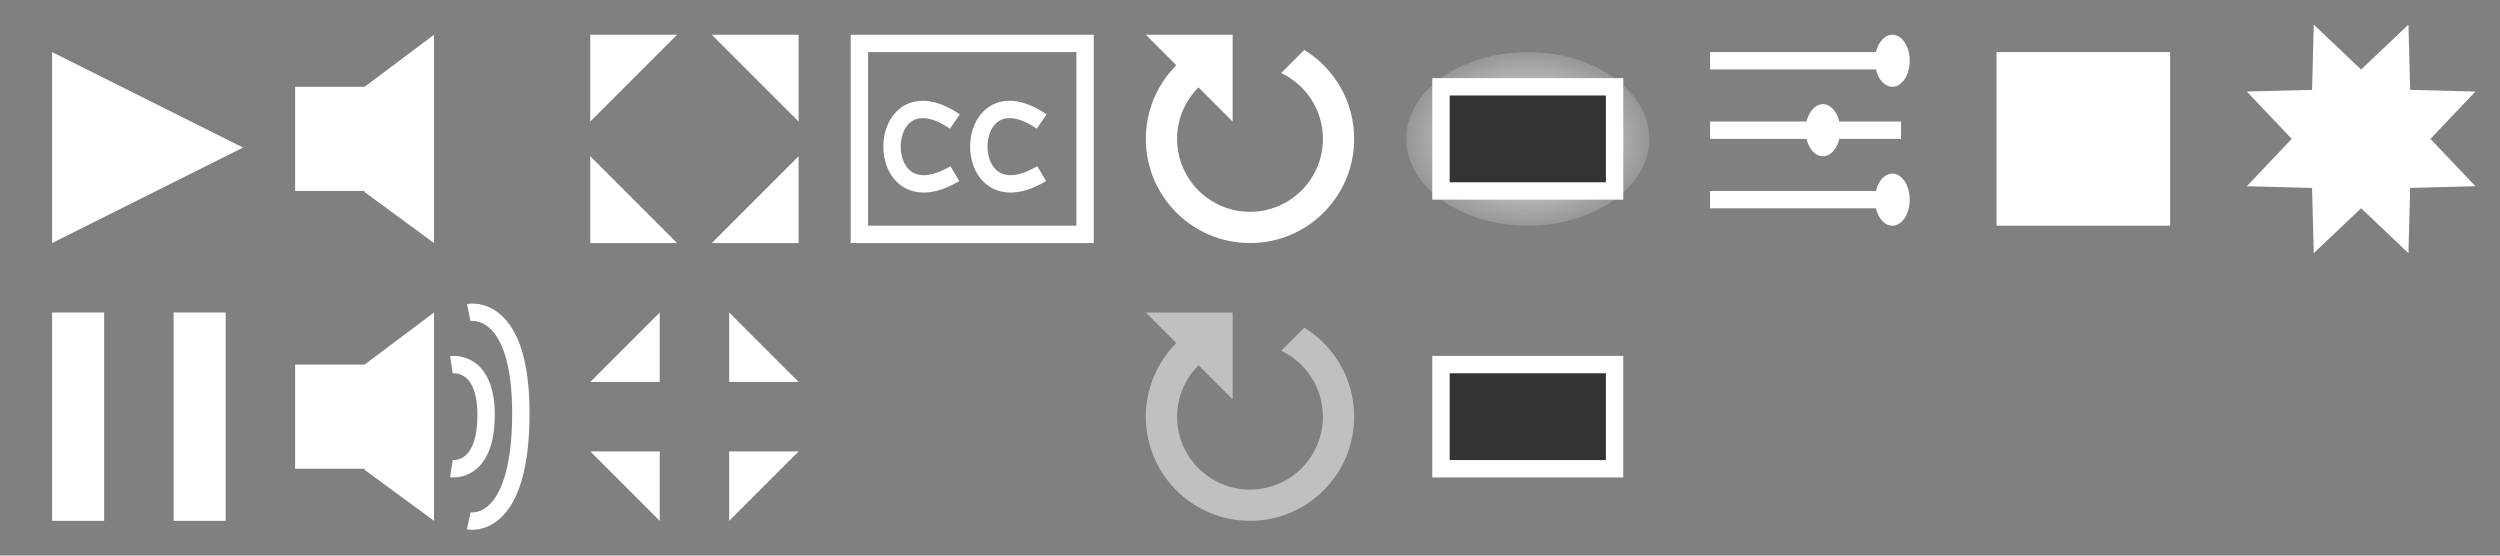 <?xml version="1.0" encoding="utf-8"?>
<!-- Generator: Adobe Illustrator 17.0.0, SVG Export Plug-In . SVG Version: 6.00 Build 0)  -->
<!DOCTYPE svg PUBLIC "-//W3C//DTD SVG 1.1//EN" "http://www.w3.org/Graphics/SVG/1.1/DTD/svg11.dtd">
<svg version="1.1" id="Layer_2" xmlns="http://www.w3.org/2000/svg" xmlns:xlink="http://www.w3.org/1999/xlink" x="0px" y="0px"
	 width="144px" height="32px" viewBox="0 0 144 32" enable-background="new 0 0 144 32" xml:space="preserve">
<rect x="0" y="0" width="144" height="32" fill="#808080" stroke="none"/>
<g id="controls_1_">
	<path id="Line_1_" fill="none" stroke="#FFFFFF" d="M98.5,7.5h11"/>
	<path id="Line2_1_" fill="none" stroke="#FFFFFF" d="M98.5,3.5h11"/>
	<path id="Line3_1_" fill="none" stroke="#FFFFFF" d="M98.5,11.5h11"/>
	<path id="Ellipse_1_" fill="#FFFFFF" d="M108,11.5c0-0.828,0.448-1.5,1-1.5s1,0.672,1,1.5s-0.448,1.5-1,1.5S108,12.328,108,11.5z"
		/>
	<path id="Ellipse2_1_" fill="#FFFFFF" d="M104,7.5c0-0.828,0.448-1.5,1-1.5s1,0.672,1,1.5S105.552,9,105,9S104,8.328,104,7.5z"/>
	<path id="Ellipse3_1_" fill="#FFFFFF" d="M108,3.5c0-0.828,0.448-1.5,1-1.5s1,0.672,1,1.5S109.552,5,109,5S108,4.328,108,3.5z"/>
</g>
<g id="backlight_1_">
	<g id="off_1_">
		<rect x="83" y="21" fill="#333333" stroke="#FFFFFF" width="10" height="6"/>
	</g>
	<g id="on_1_">
		
			<radialGradient id="Ellipse4_2_" cx="99.143" cy="80.8" r="0.5" gradientTransform="matrix(14 0 0 10 -1300 -800)" gradientUnits="userSpaceOnUse">
			<stop  offset="0" style="stop-color:#FFFFFF"/>
			<stop  offset="1" style="stop-color:#F2F2F2;stop-opacity:0.2"/>
		</radialGradient>
		<path id="Ellipse4_1_" fill="url(#Ellipse4_2_)" d="M81,8c0-2.761,3.134-5,7-5s7,2.239,7,5s-3.134,5-7,5S81,10.762,81,8z"/>
		<rect x="83" y="5" fill="#333333" stroke="#FFFFFF" width="10" height="6"/>
	</g>
</g>
<g id="loop_1_">
	<g id="on2_1_">
		<path fill="#FFFFFF" d="M73.795,4.205C75.215,4.878,76.2,6.323,76.2,8c0,2.32-1.88,4.2-4.2,4.2s-4.2-1.88-4.2-4.2
			c0-1.677,0.984-3.122,2.405-3.795l-1.33-1.33C67.15,3.929,66,5.831,66,8c0,3.314,2.686,6,6,6s6-2.686,6-6
			c0-2.169-1.15-4.071-2.875-5.125L73.795,4.205z"/>
		<path fill="#FFFFFF" d="M71,2h-5l5,5V2z"/>
	</g>
	<path opacity="0.5" fill="#FFFFFF" enable-background="new    " d="M75.125,18.875l-1.33,1.33C75.216,20.878,76.2,22.323,76.2,24
		c0,2.32-1.88,4.2-4.2,4.2s-4.2-1.88-4.2-4.2c0-1.16,0.478-2.202,1.239-2.961L71,23v-5h-5l1.76,1.76C66.674,20.846,66,22.343,66,24
		c0,3.314,2.686,6,6,6s6-2.686,6-6C78,21.831,76.85,19.929,75.125,18.875z"/>
</g>
<g id="cc_1_">
	<rect x="49" y="2" display="none" fill="none" stroke="#B0B0B0" width="14" height="12"/>
	<path fill="none" stroke="#FFFFFF" d="M55,7c-4.719-3.219-4.937,5.941,0,3"/>
	<path fill="none" stroke="#FFFFFF" d="M60,7c-4.719-3.219-4.937,5.941,0,3"/>
	<path fill="#FFFFFF" d="M50,3h12v10H50V3z M49,2v12h14V2H49z"/>
</g>
<g id="volume_1_">
	<g id="no_x25_20sound_1_">
		<rect x="17" y="5" fill="#FFFFFF" width="5" height="6"/>
		<path fill="#FFFFFF" d="M21,5l4-3v12l-4-2.938V5z"/>
	</g>
	<g id="sound_x25_20bars_1_">
		<rect x="17" y="21" fill="#FFFFFF" width="5" height="6"/>
		<path fill="#FFFFFF" d="M21,21l4-3v12l-4-2.938V21z"/>
		<path fill="none" stroke="#FFFFFF" d="M27,18c0,0,3.062-0.625,3,6s-3,6-3,6"/>
		<path fill="none" stroke="#FFFFFF" d="M26,21.008c0,0,2.041-0.312,1.999,2.992C27.958,27.304,26,26.992,26,26.992"/>
	</g>
</g>
<g id="play_x2F_pause_1_">
	<g id="play_1_">
		<path id="Polygon_1_" fill="#FFFFFF" d="M14,8.5L3,14V3L14,8.5z"/>
	</g>
	<g id="pause_1_">
		<rect x="3" y="18" fill="#FFFFFF" width="3" height="12"/>
		<rect x="10" y="18" fill="#FFFFFF" width="3" height="12"/>
	</g>
</g>
<g id="fullscreen_1_">
	<g id="enter_x25_201_1_">
		<path fill="#FFFFFF" d="M34,2h5l-5,5V2z"/>
		<path fill="#FFFFFF" d="M34,14h5l-5-5V14z"/>
		<path fill="#FFFFFF" d="M46,2h-5l5,5V2z"/>
		<path fill="#FFFFFF" d="M46,14h-5l5-5V14z"/>
	</g>
	<g id="exit_1_">
		<path fill="#FFFFFF" d="M42,22h4l-4-4V22z"/>
		<path fill="#FFFFFF" d="M38,22v-4l-4,4H38z"/>
		<path fill="#FFFFFF" d="M38,26h-4l4,4V26z"/>
		<path fill="#FFFFFF" d="M42,26v4l4-4H42z"/>
	</g>
</g>
<g id="stop_1_">
	<rect x="115" y="3" fill="#FFFFFF" width="10" height="10"/>
</g>
<g id="chooser_1_">
	<path fill="#FFFFFF" d="M135.235,6.152c1.02-0.423,2.19,0.062,2.613,1.082c0.423,1.021-0.062,2.19-1.082,2.613
		c-1.02,0.423-2.19-0.062-2.613-1.082S134.214,6.575,135.235,6.152z M133.273,1.418L136,4.005l2.727-2.588l0.098,3.758l3.758,0.098
		L139.995,8l2.588,2.726l-3.758,0.098l-0.098,3.758L136,11.995l-2.727,2.588l-0.098-3.758l-3.758-0.098L132.005,8l-2.588-2.727
		l3.758-0.098L133.273,1.418z"/>
</g>
</svg>
